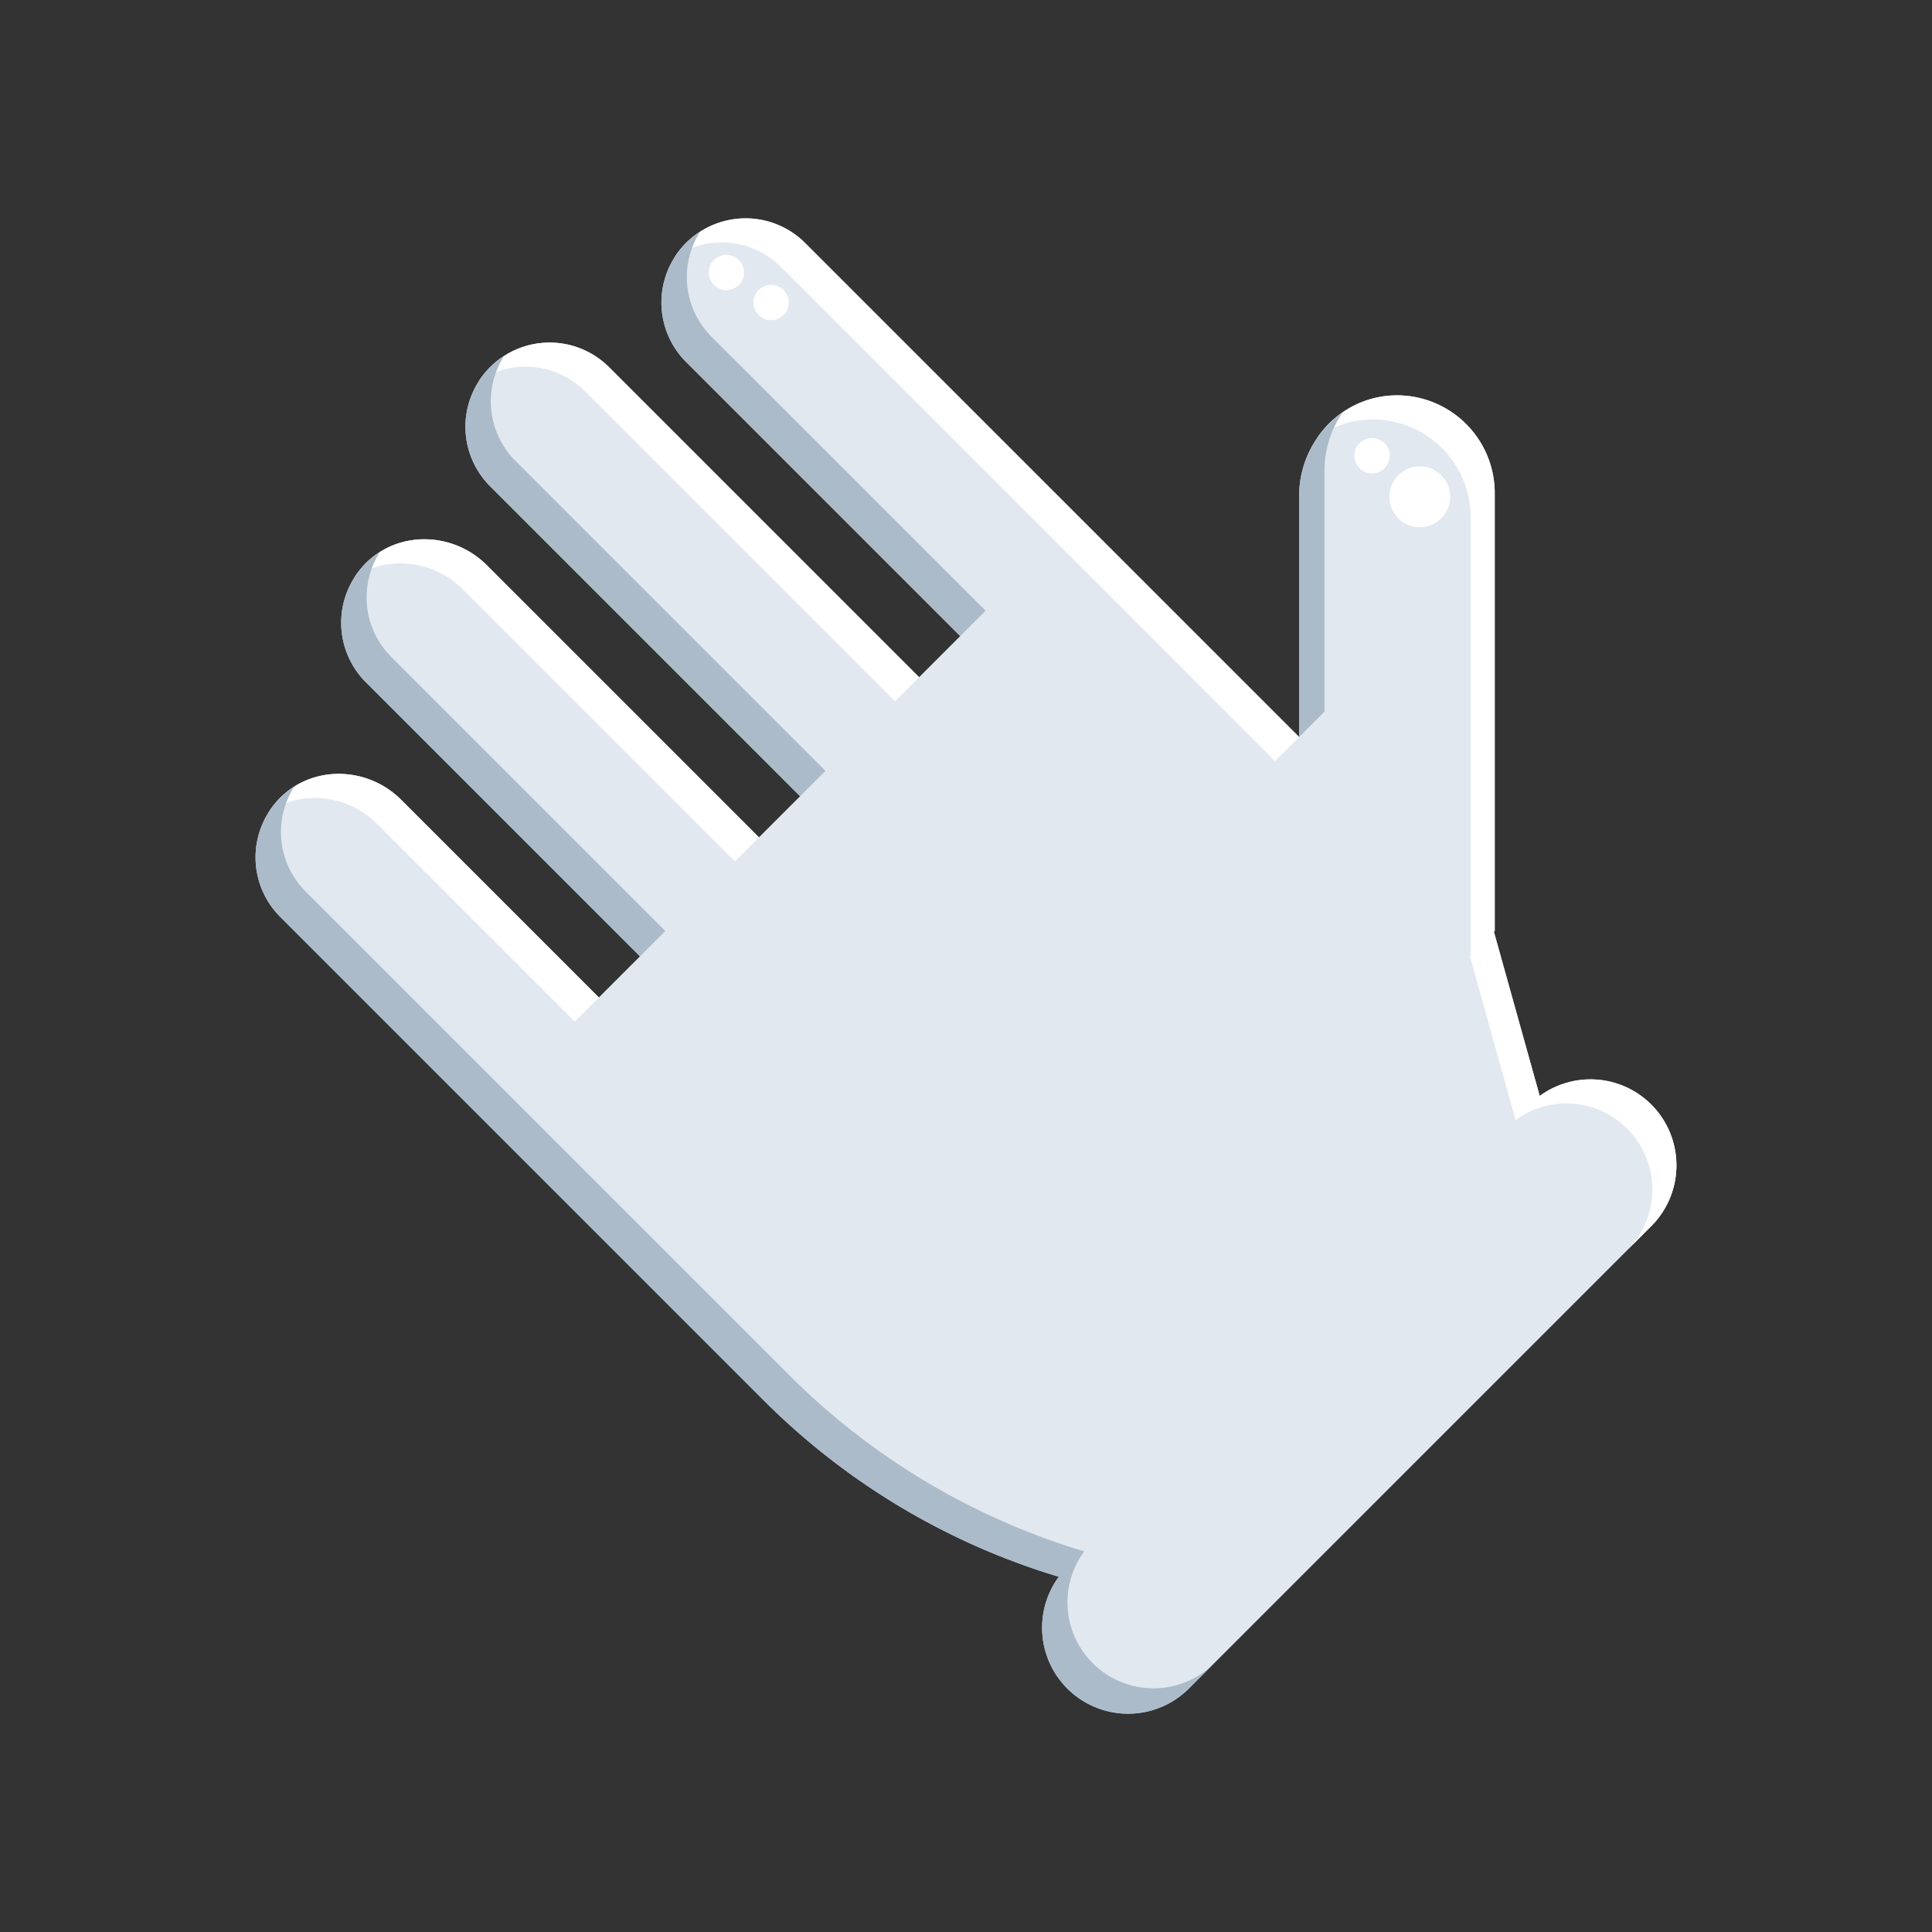 <?xml version="1.0" ?><svg viewBox="0 0 512 512" xmlns="http://www.w3.org/2000/svg"><rect x="0" y="0" width="512" height="512" fill="#333333" stroke="none"/><g data-name="Layer 16" id="Layer_16"><path d="M437.6,292.706a22.788,22.788,0,0,0-29.558-2.269L395.9,246.93l.22-.219V130.688A25.917,25.917,0,0,0,368.95,104.8c-13.94.656-24.664,12.664-24.664,26.62v63.894L292.972,144l-6.967-6.967L213.362,64.391a22.3,22.3,0,0,0-31.538,31.538l72.643,72.643-10.9,10.9L161.422,97.319a22.3,22.3,0,1,0-31.538,31.537l82.15,82.149-10.9,10.9-72.12-72.12c-8.683-8.683-22.924-9.338-31.763-.817a22.3,22.3,0,0,0-.3,31.831L169.6,253.439l-10.9,10.9-52.383-52.383c-8.683-8.683-22.924-9.338-31.763-.816a22.3,22.3,0,0,0-.3,31.83l52.907,52.907,6.967,6.967,68.34,68.339a186.336,186.336,0,0,0,78.134,46.674,22.787,22.787,0,0,0,34.476,29.609L437.6,324.951A22.8,22.8,0,0,0,437.6,292.706Z" style="fill:#e2e8f0"/><path d="M74.558,211.136a22.329,22.329,0,0,0-3.176,3.852c8.8-5.724,20.858-4.353,28.557,3.346l52.383,52.383,6.382-6.382-52.383-52.383C97.638,203.269,83.4,202.614,74.558,211.136Z" style="fill:#fff"/><path d="M97.255,148.965a22.405,22.405,0,0,0-3.176,3.852c8.8-5.723,20.859-4.351,28.556,3.347l72.12,72.12,6.383-6.382-72.12-72.12C120.335,141.1,106.094,140.444,97.255,148.965Z" style="fill:#fff"/><path d="M129.884,97.318a22.385,22.385,0,0,0-2.867,3.515A22.307,22.307,0,0,1,155.04,103.7l82.149,82.149,6.382-6.382L161.422,97.319A22.3,22.3,0,0,0,129.884,97.318Z" style="fill:#fff"/><path d="M292.972,144l-6.967-6.967L213.362,64.391a22.317,22.317,0,0,0-34.4,3.514,22.308,22.308,0,0,1,28.023,2.868l72.643,72.643,6.967,6.967L337.9,201.7l6.382-6.382-6.382-6.382Z" style="fill:#fff"/><path d="M437.6,292.706a22.788,22.788,0,0,0-29.558-2.269L395.9,246.93l.22-.219V130.688A25.917,25.917,0,0,0,368.95,104.8a25.551,25.551,0,0,0-19.663,10.974,25.025,25.025,0,0,1,13.281-4.592,25.917,25.917,0,0,1,27.17,25.887V253.093l-.22.219,12.136,43.507a22.787,22.787,0,0,1,29.557,34.514l6.383-6.382A22.8,22.8,0,0,0,437.6,292.706Z" style="fill:#fff"/><path d="M181.824,95.929l72.643,72.643,6.718-6.718L188.542,89.211A22.3,22.3,0,0,1,185.55,61.4a22.271,22.271,0,0,0-3.726,34.53Z" style="fill:#abbbc9"/><path d="M344.286,181.88v13.435L351,188.6V124.7a27.078,27.078,0,0,1,4.861-15.443,26.987,26.987,0,0,0-11.579,22.161Z" style="fill:#abbbc9"/><path d="M289.555,440.745a22.785,22.785,0,0,1-2.23-29.609,186.366,186.366,0,0,1-78.135-46.674l-68.339-68.34-6.967-6.967L80.977,236.248a22.291,22.291,0,0,1-2.985-27.8,21.432,21.432,0,0,0-3.434,2.69,22.3,22.3,0,0,0-.3,31.83l52.907,52.907,6.967,6.967,68.34,68.339a186.336,186.336,0,0,0,78.134,46.674,22.787,22.787,0,0,0,34.476,29.609l6.717-6.717A22.8,22.8,0,0,1,289.555,440.745Z" style="fill:#abbbc9"/><path d="M176.317,246.722l-72.643-72.643a22.294,22.294,0,0,1-2.985-27.8,21.482,21.482,0,0,0-3.434,2.689,22.3,22.3,0,0,0-.3,31.831L169.6,253.439Z" style="fill:#abbbc9"/><path d="M212.034,211.005l6.717-6.717L136.6,122.138a22.3,22.3,0,0,1-2.992-27.812,22.271,22.271,0,0,0-3.726,34.53Z" style="fill:#abbbc9"/><circle cx="376.26" cy="131.656" r="8.061" style="fill:#fff"/><circle cx="363.603" cy="120.764" r="4.677" style="fill:#fff"/><circle cx="192.498" cy="72.208" r="4.677" style="fill:#fff"/><circle cx="204.357" cy="80.172" r="4.677" style="fill:#fff"/></g></svg>